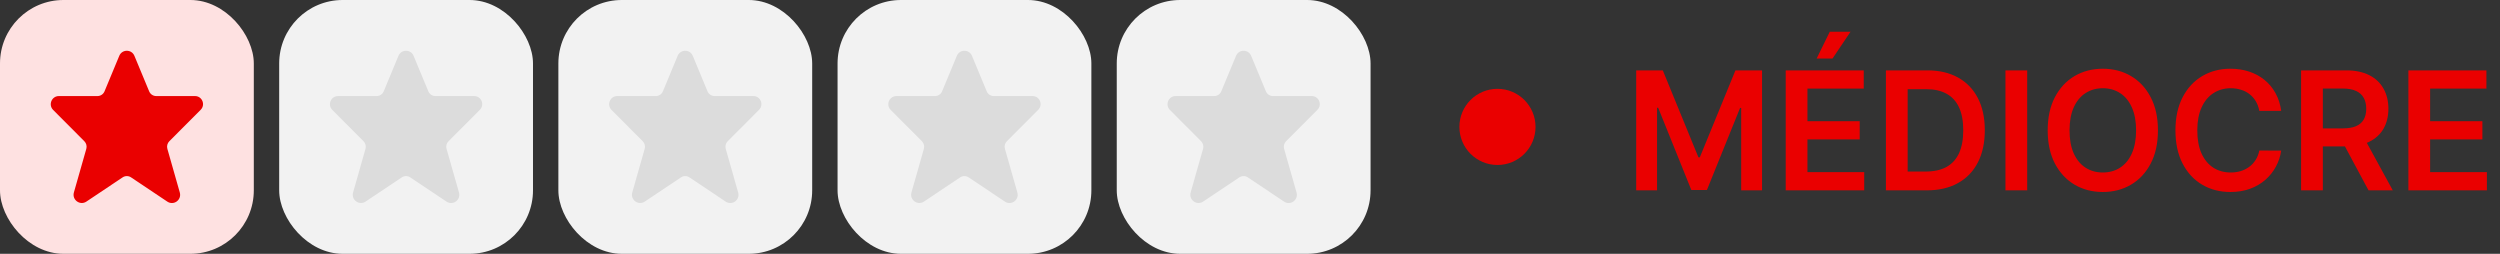 <svg width="197" height="20" viewBox="0 0 197 20" fill="none" xmlns="http://www.w3.org/2000/svg">
<rect x="0" y="0" width="197" height="20" fill="#333333" stroke="none"/>
<path d="M128.933 5.545H131.028L133.835 12.396H133.946L136.753 5.545H138.849V15H137.205V8.505H137.118L134.505 14.972H133.277L130.664 8.491H130.576V15H128.933V5.545ZM140.714 15V5.545H146.863V6.981H142.426V9.548H146.544V10.984H142.426V13.564H146.9V15H140.714ZM143.151 4.613L144.185 2.503H145.82L144.402 4.613H143.151ZM151.814 15H148.61V5.545H151.879C152.817 5.545 153.624 5.735 154.298 6.113C154.975 6.489 155.495 7.029 155.858 7.734C156.221 8.438 156.403 9.282 156.403 10.264C156.403 11.248 156.22 12.095 155.854 12.803C155.49 13.51 154.966 14.054 154.279 14.432C153.596 14.811 152.774 15 151.814 15ZM150.323 13.518H151.731C152.39 13.518 152.939 13.398 153.379 13.158C153.819 12.915 154.15 12.553 154.372 12.073C154.593 11.59 154.704 10.987 154.704 10.264C154.704 9.54 154.593 8.94 154.372 8.463C154.15 7.983 153.822 7.624 153.388 7.387C152.957 7.147 152.422 7.027 151.782 7.027H150.323V13.518ZM159.743 5.545V15H158.03V5.545H159.743ZM170.046 10.273C170.046 11.291 169.855 12.164 169.473 12.89C169.095 13.614 168.578 14.168 167.922 14.552C167.27 14.937 166.53 15.129 165.702 15.129C164.874 15.129 164.132 14.937 163.476 14.552C162.824 14.164 162.307 13.609 161.925 12.886C161.547 12.159 161.358 11.288 161.358 10.273C161.358 9.254 161.547 8.383 161.925 7.66C162.307 6.933 162.824 6.378 163.476 5.993C164.132 5.609 164.874 5.416 165.702 5.416C166.53 5.416 167.27 5.609 167.922 5.993C168.578 6.378 169.095 6.933 169.473 7.66C169.855 8.383 170.046 9.254 170.046 10.273ZM168.324 10.273C168.324 9.556 168.211 8.951 167.987 8.458C167.765 7.963 167.457 7.589 167.063 7.337C166.67 7.081 166.216 6.953 165.702 6.953C165.188 6.953 164.734 7.081 164.34 7.337C163.946 7.589 163.637 7.963 163.412 8.458C163.19 8.951 163.079 9.556 163.079 10.273C163.079 10.99 163.19 11.596 163.412 12.092C163.637 12.584 163.946 12.958 164.34 13.213C164.734 13.466 165.188 13.592 165.702 13.592C166.216 13.592 166.67 13.466 167.063 13.213C167.457 12.958 167.765 12.584 167.987 12.092C168.211 11.596 168.324 10.99 168.324 10.273ZM179.758 8.735H178.031C177.982 8.452 177.891 8.201 177.759 7.983C177.626 7.761 177.462 7.574 177.265 7.42C177.068 7.266 176.843 7.15 176.591 7.074C176.341 6.993 176.072 6.953 175.783 6.953C175.269 6.953 174.813 7.083 174.416 7.341C174.019 7.597 173.709 7.972 173.484 8.468C173.259 8.96 173.147 9.562 173.147 10.273C173.147 10.996 173.259 11.605 173.484 12.101C173.712 12.593 174.022 12.966 174.416 13.218C174.813 13.467 175.267 13.592 175.778 13.592C176.061 13.592 176.326 13.555 176.572 13.481C176.822 13.404 177.045 13.292 177.242 13.144C177.442 12.996 177.609 12.815 177.745 12.599C177.883 12.384 177.979 12.138 178.031 11.861L179.758 11.87C179.693 12.319 179.553 12.741 179.338 13.135C179.125 13.529 178.847 13.877 178.502 14.178C178.157 14.477 177.754 14.711 177.292 14.88C176.831 15.046 176.318 15.129 175.755 15.129C174.924 15.129 174.182 14.937 173.53 14.552C172.878 14.168 172.364 13.612 171.988 12.886C171.613 12.159 171.425 11.288 171.425 10.273C171.425 9.254 171.614 8.383 171.993 7.66C172.371 6.933 172.887 6.378 173.539 5.993C174.192 5.609 174.93 5.416 175.755 5.416C176.281 5.416 176.771 5.49 177.223 5.638C177.676 5.786 178.079 6.002 178.433 6.289C178.787 6.572 179.077 6.92 179.305 7.332C179.536 7.741 179.687 8.209 179.758 8.735ZM181.326 15V5.545H184.872C185.598 5.545 186.207 5.672 186.7 5.924C187.195 6.176 187.569 6.53 187.821 6.986C188.077 7.438 188.205 7.966 188.205 8.569C188.205 9.176 188.075 9.702 187.817 10.148C187.561 10.591 187.184 10.934 186.686 11.178C186.187 11.418 185.575 11.538 184.848 11.538H182.323V10.116H184.618C185.042 10.116 185.39 10.057 185.661 9.94C185.932 9.82 186.132 9.646 186.261 9.419C186.393 9.188 186.46 8.905 186.46 8.569C186.46 8.234 186.393 7.948 186.261 7.711C186.129 7.471 185.927 7.289 185.656 7.166C185.386 7.04 185.036 6.977 184.608 6.977H183.039V15H181.326ZM186.21 10.716L188.551 15H186.64L184.341 10.716H186.21ZM189.781 15V5.545H195.93V6.981H191.494V9.548H195.612V10.984H191.494V13.564H195.967V15H189.781Z" fill="#EA0000"/>
<path d="M118 13C119.657 13 121 11.657 121 10C121 8.343 119.657 7 118 7C116.343 7 115 8.343 115 10C115 11.657 116.343 13 118 13Z" fill="#EA0000" stroke="#EA0000" stroke-width="0"/>
<rect width="20" height="20" rx="5" fill="#FEE1E1"/>
<path fill-rule="evenodd" clip-rule="evenodd" d="M9.399 4.399C9.62 3.867 10.37 3.867 10.591 4.399L11.753 7.197C11.847 7.423 12.067 7.57 12.311 7.57H15.368C15.93 7.57 16.211 8.252 15.814 8.651L13.341 11.131C13.186 11.287 13.128 11.515 13.188 11.726L14.168 15.169C14.334 15.751 13.688 16.224 13.186 15.888L10.33 13.978C10.127 13.842 9.863 13.842 9.66 13.978L6.808 15.885C6.305 16.222 5.657 15.747 5.823 15.164L6.802 11.726C6.862 11.515 6.803 11.287 6.648 11.131L4.188 8.663C3.786 8.26 4.071 7.57 4.639 7.57H7.679C7.923 7.57 8.143 7.423 8.237 7.197L9.399 4.399Z" fill="#EA0000"/>
<rect x="22" width="20" height="20" rx="5" fill="#F2F2F2"/>
<path fill-rule="evenodd" clip-rule="evenodd" d="M31.399 4.399C31.62 3.867 32.37 3.867 32.591 4.399L33.753 7.197C33.847 7.423 34.067 7.57 34.311 7.57H37.368C37.93 7.57 38.211 8.252 37.814 8.651L35.342 11.131C35.186 11.287 35.128 11.515 35.188 11.726L36.168 15.169C36.334 15.751 35.688 16.224 35.186 15.888L32.33 13.978C32.127 13.842 31.863 13.842 31.66 13.978L28.808 15.885C28.305 16.222 27.657 15.747 27.823 15.164L28.802 11.726C28.862 11.515 28.803 11.287 28.648 11.131L26.188 8.663C25.786 8.26 26.071 7.57 26.639 7.57H29.679C29.923 7.57 30.143 7.423 30.237 7.197L31.399 4.399Z" fill="#DCDCDC"/>
<rect x="44" width="20" height="20" rx="5" fill="#F2F2F2"/>
<path fill-rule="evenodd" clip-rule="evenodd" d="M53.399 4.399C53.62 3.867 54.37 3.867 54.591 4.399L55.753 7.197C55.847 7.423 56.067 7.57 56.311 7.57H59.368C59.93 7.57 60.211 8.252 59.814 8.651L57.342 11.131C57.186 11.287 57.128 11.515 57.188 11.726L58.168 15.169C58.334 15.751 57.688 16.224 57.186 15.888L54.33 13.978C54.127 13.842 53.863 13.842 53.66 13.978L50.808 15.885C50.305 16.222 49.657 15.747 49.823 15.164L50.802 11.726C50.862 11.515 50.803 11.287 50.648 11.131L48.188 8.663C47.786 8.26 48.071 7.57 48.639 7.57H51.679C51.923 7.57 52.143 7.423 52.237 7.197L53.399 4.399Z" fill="#DCDCDC"/>
<rect x="66" width="20" height="20" rx="5" fill="#F2F2F2"/>
<path fill-rule="evenodd" clip-rule="evenodd" d="M75.399 4.399C75.62 3.867 76.37 3.867 76.591 4.399L77.753 7.197C77.847 7.423 78.067 7.57 78.311 7.57H81.368C81.93 7.57 82.211 8.252 81.814 8.651L79.341 11.131C79.186 11.287 79.128 11.515 79.188 11.726L80.168 15.169C80.334 15.751 79.688 16.224 79.186 15.888L76.33 13.978C76.127 13.842 75.863 13.842 75.66 13.978L72.808 15.885C72.305 16.222 71.657 15.747 71.823 15.164L72.802 11.726C72.862 11.515 72.803 11.287 72.648 11.131L70.188 8.663C69.786 8.26 70.071 7.57 70.639 7.57H73.679C73.923 7.57 74.143 7.423 74.237 7.197L75.399 4.399Z" fill="#DCDCDC"/>
<rect x="88" width="20" height="20" rx="5" fill="#F2F2F2"/>
<path fill-rule="evenodd" clip-rule="evenodd" d="M97.399 4.399C97.62 3.867 98.37 3.867 98.591 4.399L99.753 7.197C99.847 7.423 100.067 7.57 100.311 7.57H103.368C103.93 7.57 104.211 8.252 103.814 8.651L101.342 11.131C101.186 11.287 101.128 11.515 101.188 11.726L102.168 15.169C102.334 15.751 101.688 16.224 101.186 15.888L98.33 13.978C98.127 13.842 97.863 13.842 97.66 13.978L94.808 15.885C94.305 16.222 93.657 15.747 93.823 15.164L94.802 11.726C94.862 11.515 94.803 11.287 94.648 11.131L92.188 8.663C91.786 8.26 92.071 7.57 92.639 7.57H95.679C95.923 7.57 96.143 7.423 96.237 7.197L97.399 4.399Z" fill="#DCDCDC"/>
</svg>
